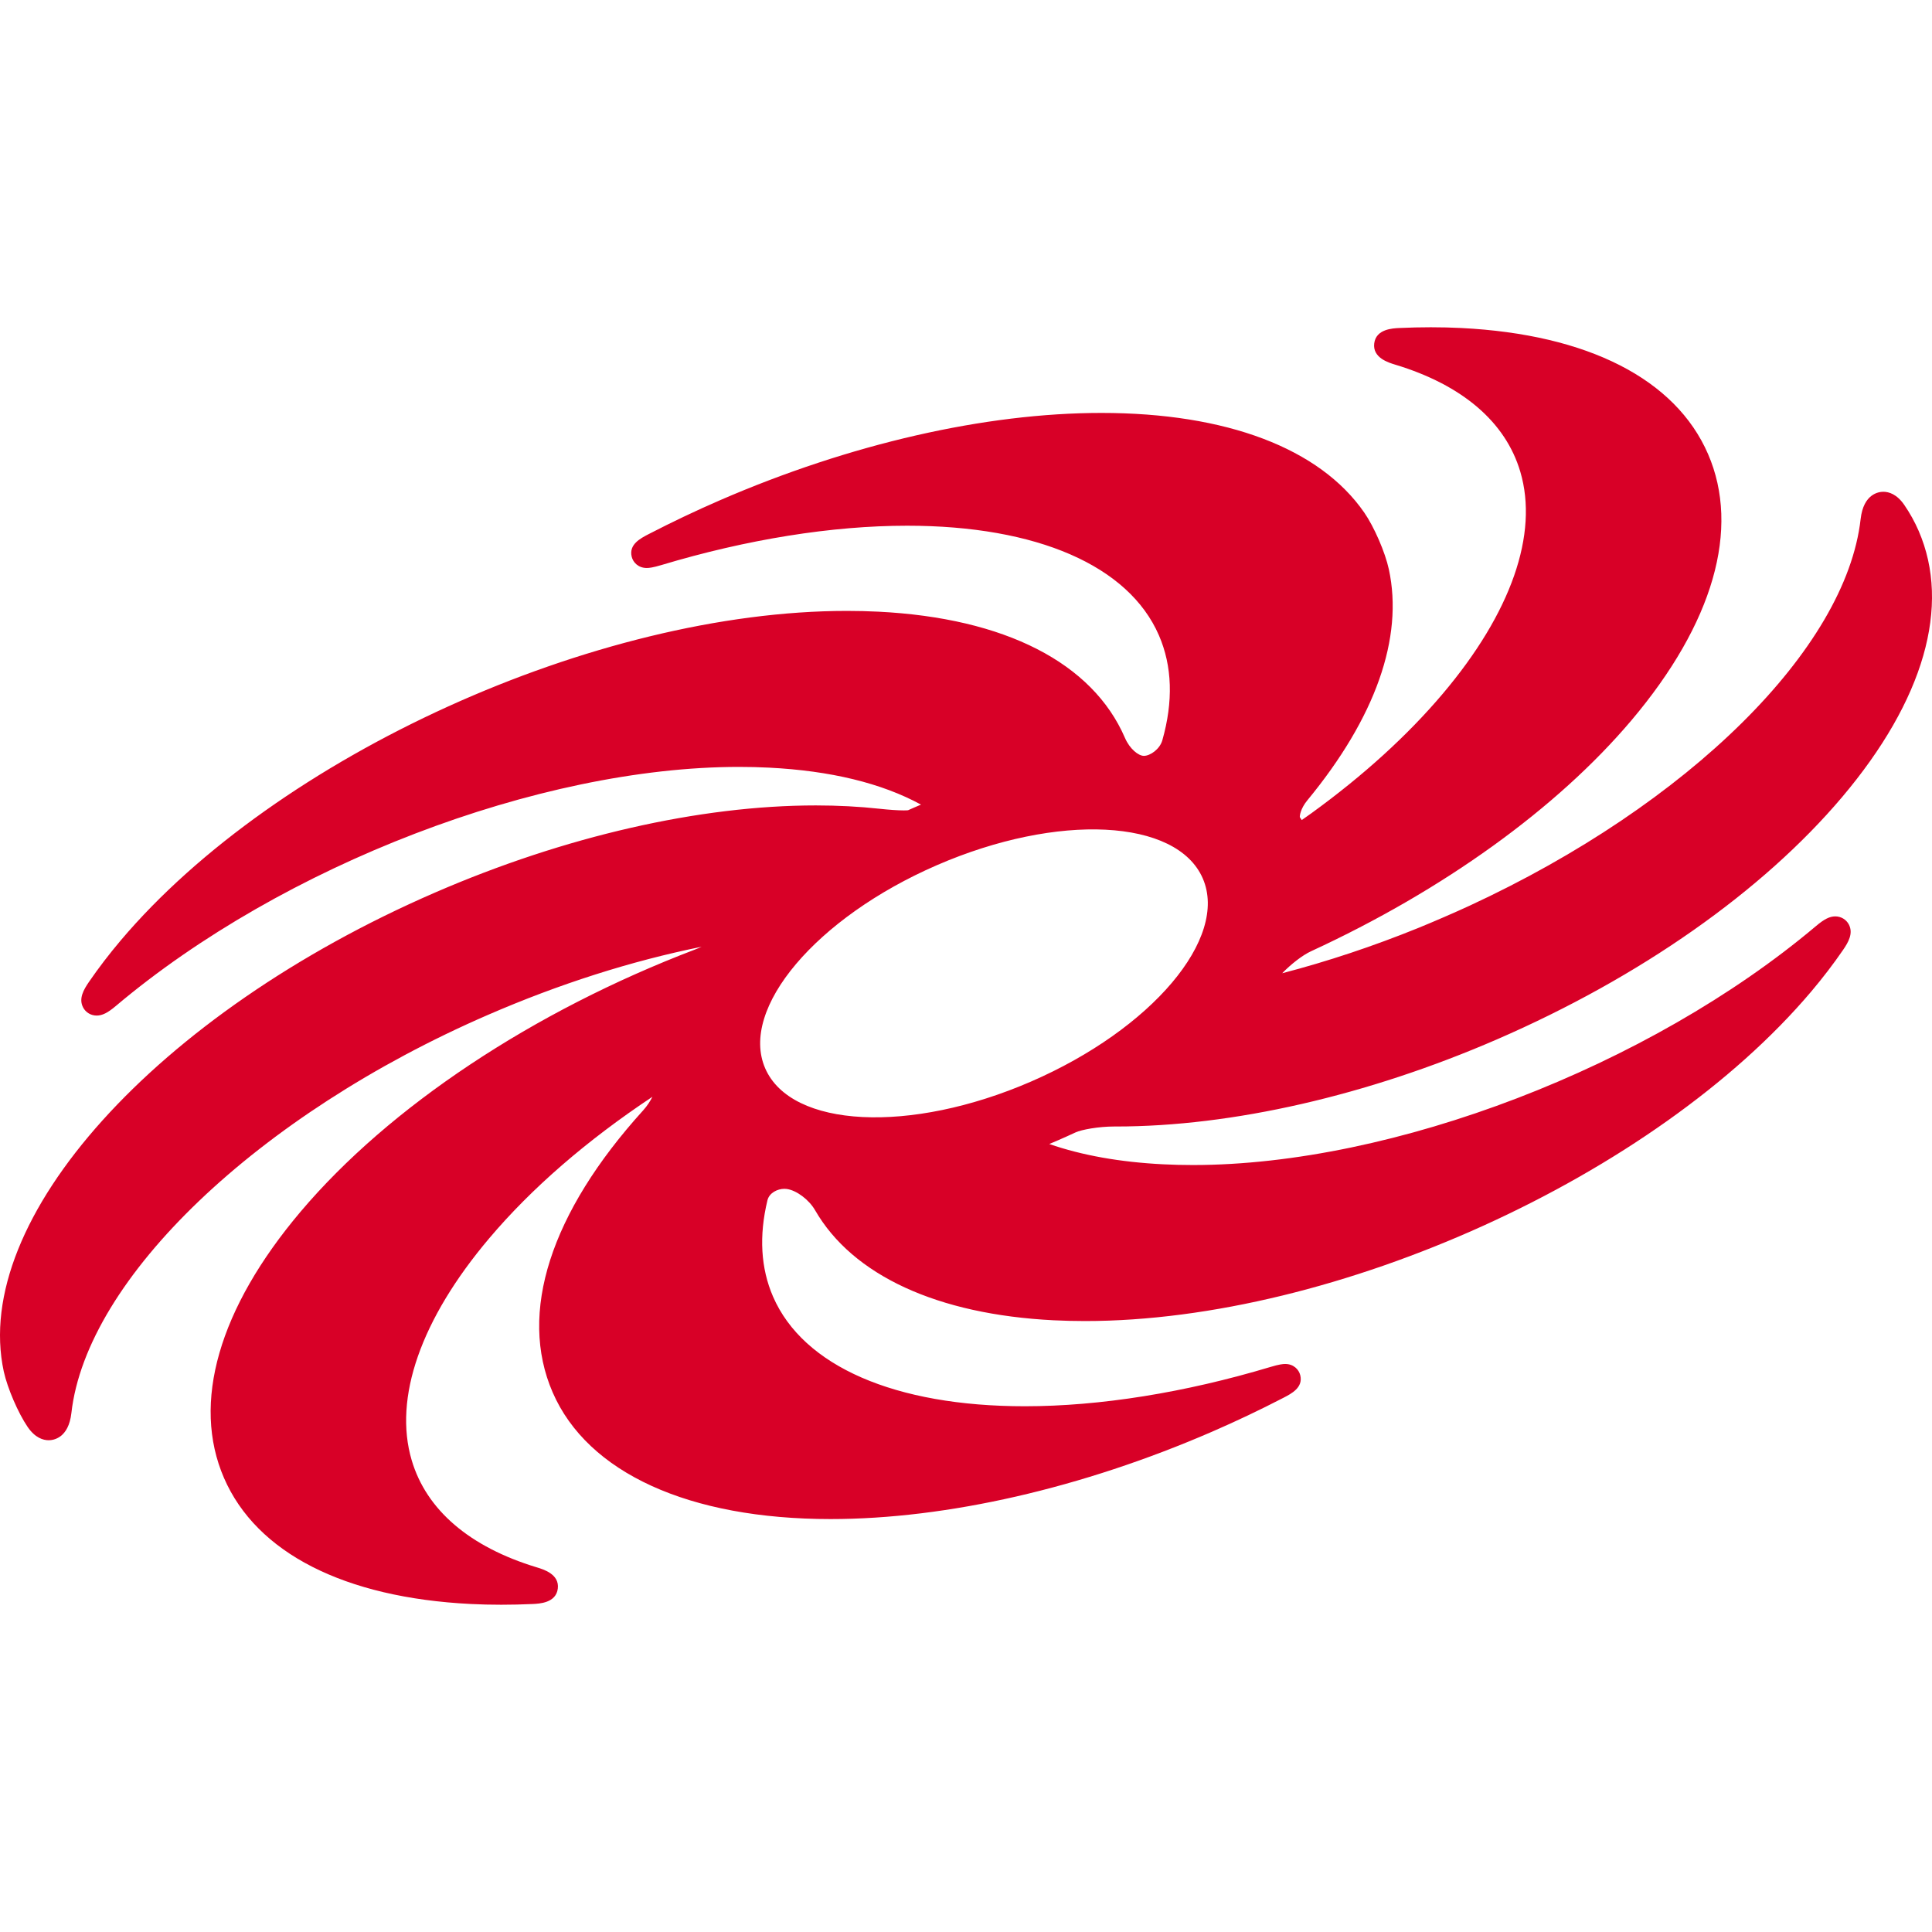 <?xml version="1.0" encoding="iso-8859-1"?>
<!-- Generator: Adobe Illustrator 16.0.0, SVG Export Plug-In . SVG Version: 6.00 Build 0)  -->
<!DOCTYPE svg PUBLIC "-//W3C//DTD SVG 1.1//EN" "http://www.w3.org/Graphics/SVG/1.1/DTD/svg11.dtd">
<svg xmlns="http://www.w3.org/2000/svg" xmlns:xlink="http://www.w3.org/1999/xlink" version="1.1" id="Capa_1" x="0px" y="0px" width="512px" height="512px" viewBox="0 0 555.815 555.815" style="enable-background:new 0 0 555.815 555.815;" xml:space="preserve">
<g>
	<g>
		<path d="M7.958,410.522c2.159,3.154,4.48,3.818,6.051,3.818c1.326,0,5.712-0.566,6.532-7.846    c4.374-38.707,53.668-85.807,119.87-114.537c20.51-8.898,41.131-15.471,61.425-19.584c-0.612,0.286-1.22,0.542-1.808,0.767    c-46.634,17.764-88.018,45.254-113.538,75.43c-23.566,27.867-31.396,55.084-22.044,76.635s34.578,34.428,71.025,36.248    c2.839,0.143,5.781,0.211,8.743,0.211c2.917,0,5.932-0.068,8.968-0.207c2.028-0.09,6.777-0.307,7.291-4.432    c0.518-4.133-4.084-5.527-6.051-6.119c-19.306-5.844-31.75-16.5-35.981-30.812c-5.296-17.908,2.632-40.584,22.31-63.855    c12.17-14.391,27.964-28.084,46.944-40.707c-0.612,1.229-1.497,2.623-2.656,3.9c-26.708,29.475-35.961,58.283-26.051,81.119    c10.057,23.174,39.205,36.467,79.972,36.467c33.423,0,72.396-8.928,109.74-25.133c6.867-2.979,13.746-6.246,20.445-9.711    c2.443-1.26,5.789-2.99,4.929-6.531c-0.392-1.611-1.881-3.24-4.329-3.24c-0.689,0-1.73,0.102-4.223,0.85    c-24.651,7.4-49.091,11.312-70.67,11.312c-37.345,0-63.754-11.492-72.453-31.537c-3.538-8.156-4.08-17.484-1.612-27.717    c0.519-2.141,2.893-3.301,4.864-3.301c0.229,0,0.453,0.018,0.681,0.045c2.819,0.385,6.406,3.068,8.16,6.117    c10.816,18.742,35.194,29.988,68.634,31.66c2.941,0.146,5.977,0.221,9.021,0.221c72.2,0,163.972-41.641,208.928-94.799    c3.318-3.926,6.391-7.94,9.131-11.93c1.523-2.219,3.037-4.802,1.686-7.364c-0.754-1.432-2.244-2.322-3.889-2.326    c-1.623,0-3.174,0.775-5.531,2.762c-48.001,40.491-121.719,68.772-179.268,68.772c-2.908,0-5.806-0.068-8.608-0.211    c-12.342-0.617-23.342-2.58-32.729-5.836c0.877-0.363,1.75-0.738,2.627-1.117c1.661-0.723,3.301-1.461,4.917-2.215    c1.729-0.809,6.711-1.705,11.098-1.705h0.559c33.424,0,72.347-8.904,109.597-25.068c41.103-17.838,76.354-42.579,99.262-69.666    c23.566-27.867,31.396-55.08,22.045-76.635c-1.113-2.562-2.492-5.059-4.105-7.417c-2.158-3.158-4.482-3.819-6.051-3.819    c-1.32,0-5.711,0.567-6.531,7.846c-4.219,37.344-49.438,82.048-112.514,111.241c-4.035,1.869-10.665,4.745-14.786,6.414    c-12.962,5.255-26.096,9.625-39.106,13.011c2.558-2.644,5.851-5.198,8.29-6.324c38.047-17.544,70.78-41.13,92.168-66.422    c23.565-27.867,31.396-55.084,22.044-76.635c-9.352-21.55-34.578-34.427-71.024-36.247c-2.836-0.143-5.777-0.212-8.748-0.212    c-2.913,0-5.932,0.07-8.968,0.208c-2.027,0.089-6.776,0.306-7.291,4.431c-0.518,4.133,4.084,5.528,6.047,6.12    c19.307,5.842,31.751,16.5,35.981,30.812c5.296,17.907-2.632,40.584-22.31,63.856c-10.114,11.963-22.819,23.521-37.76,34.358    c-1.037,0.75-1.983,1.416-2.808,1.983c-0.176-0.277-0.359-0.551-0.547-0.82c-0.073-0.318,0.151-2.423,2.146-4.843    c19.608-23.778,27.72-46.761,23.46-66.472c-1.057-4.892-4.235-12.219-7.091-16.34c-12.791-18.474-39.649-28.646-75.615-28.649    c-33.419,0-72.396,8.923-109.744,25.128c-6.862,2.979-13.741,6.247-20.445,9.71c-2.444,1.265-5.79,2.991-4.929,6.532    c0.392,1.612,1.881,3.24,4.329,3.24c0.689,0,1.73-0.103,4.223-0.849c24.651-7.401,49.086-11.314,70.67-11.314    c37.344,0,63.754,11.493,72.453,31.538c3.836,8.841,4.162,19,0.976,30.205c-0.719,2.517-3.448,4.467-5.32,4.467    c-1.555-0.012-4.056-1.991-5.427-5.165c-9.322-21.6-34.521-34.497-70.959-36.316c-2.942-0.147-5.978-0.221-9.021-0.221    c-72.2,0-163.971,41.641-208.929,94.799c-3.321,3.929-6.394,7.944-9.131,11.929c-1.522,2.221-3.036,4.803-1.685,7.365    c0.754,1.432,2.244,2.322,3.892,2.322c1.624,0,3.174-0.775,5.528-2.764c48.001-40.489,121.719-68.772,179.267-68.772    c2.909,0,5.806,0.069,8.609,0.212c17.711,0.885,32.432,4.463,43.754,10.637c-0.661,0.277-1.322,0.563-1.987,0.849    c-0.583,0.253-1.159,0.506-1.734,0.767c-0.188,0.02-0.571,0.049-1.252,0.049c-1.677,0-4.219-0.171-6.981-0.474    c-5.814-0.636-11.971-0.958-18.307-0.958c-33.395,0-72.306,8.902-109.568,25.076C44.947,291.583-8.383,350.815,1.087,394.569    C2.148,399.368,5.22,406.516,7.958,410.522z M269.567,248.889c34.766-15.084,68.997-13.375,76.46,3.823    c7.462,17.197-14.668,43.367-49.434,58.451c-34.766,15.084-68.993,13.373-76.459-3.824    C212.672,290.147,234.806,263.977,269.567,248.889z" fill="#D80027"/>
	</g>
</g>
<g>
</g>
<g>
</g>
<g>
</g>
<g>
</g>
<g>
</g>
<g>
</g>
<g>
</g>
<g>
</g>
<g>
</g>
<g>
</g>
<g>
</g>
<g>
</g>
<g>
</g>
<g>
</g>
<g>
</g>
</svg>
